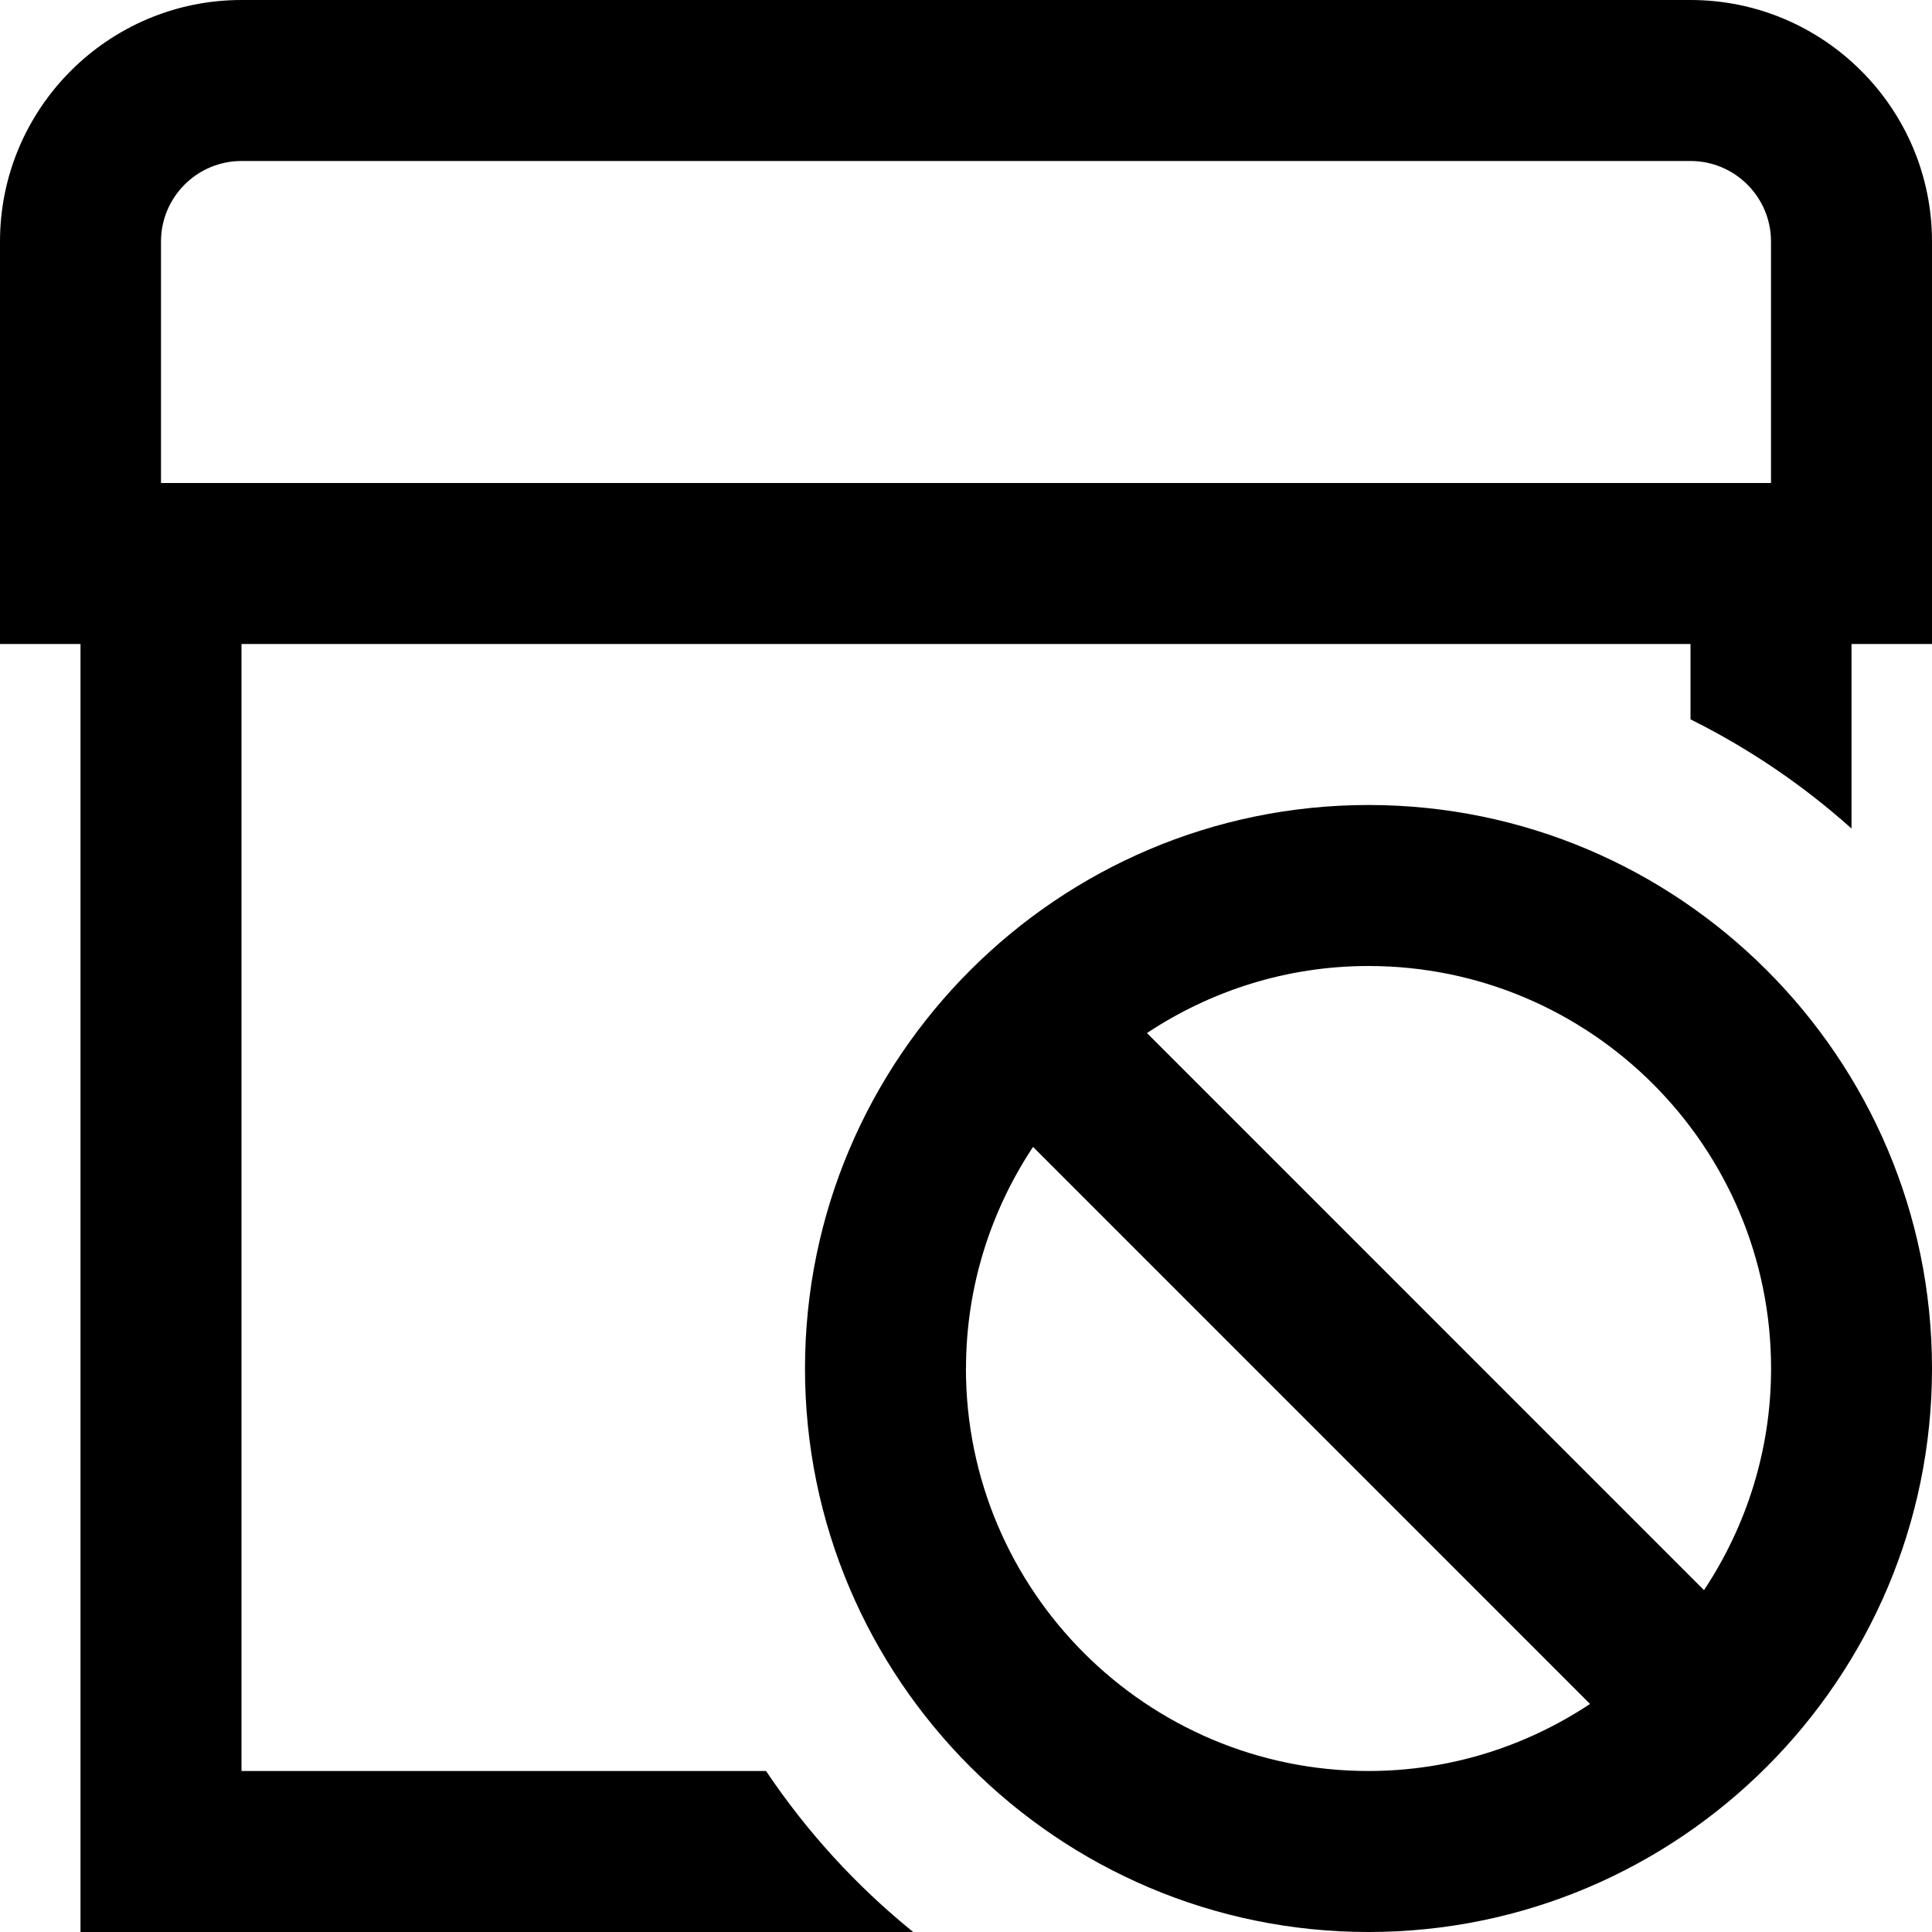 <?xml version="1.0" encoding="UTF-8"?>
<svg xmlns="http://www.w3.org/2000/svg" id="Layer_1" data-name="Layer 1" viewBox="0 0 24 24">
  <path d="m21,0H3C1.346,0,0,1.346,0,3v5h1v16h10.344c-.705-.57-1.322-1.245-1.828-2H3v-14h18v.936c.728.362,1.4.819,2,1.356v-2.292h1V3c0-1.654-1.346-3-3-3ZM2,3c0-.551.448-1,1-1h18c.552,0,1,.449,1,1v3H2v-3Zm15,7c-3.859,0-7,3.14-7,7s3.141,7,7,7,7-3.14,7-7-3.141-7-7-7Zm-5,7c0-1.017.309-1.963.833-2.753l6.919,6.92c-.79.524-1.735.833-2.753.833-2.757,0-5-2.243-5-5Zm9.167,2.753l-6.919-6.92c.79-.524,1.735-.833,2.753-.833,2.757,0,5,2.243,5,5,0,1.017-.309,1.963-.833,2.753Z"/>
</svg>
